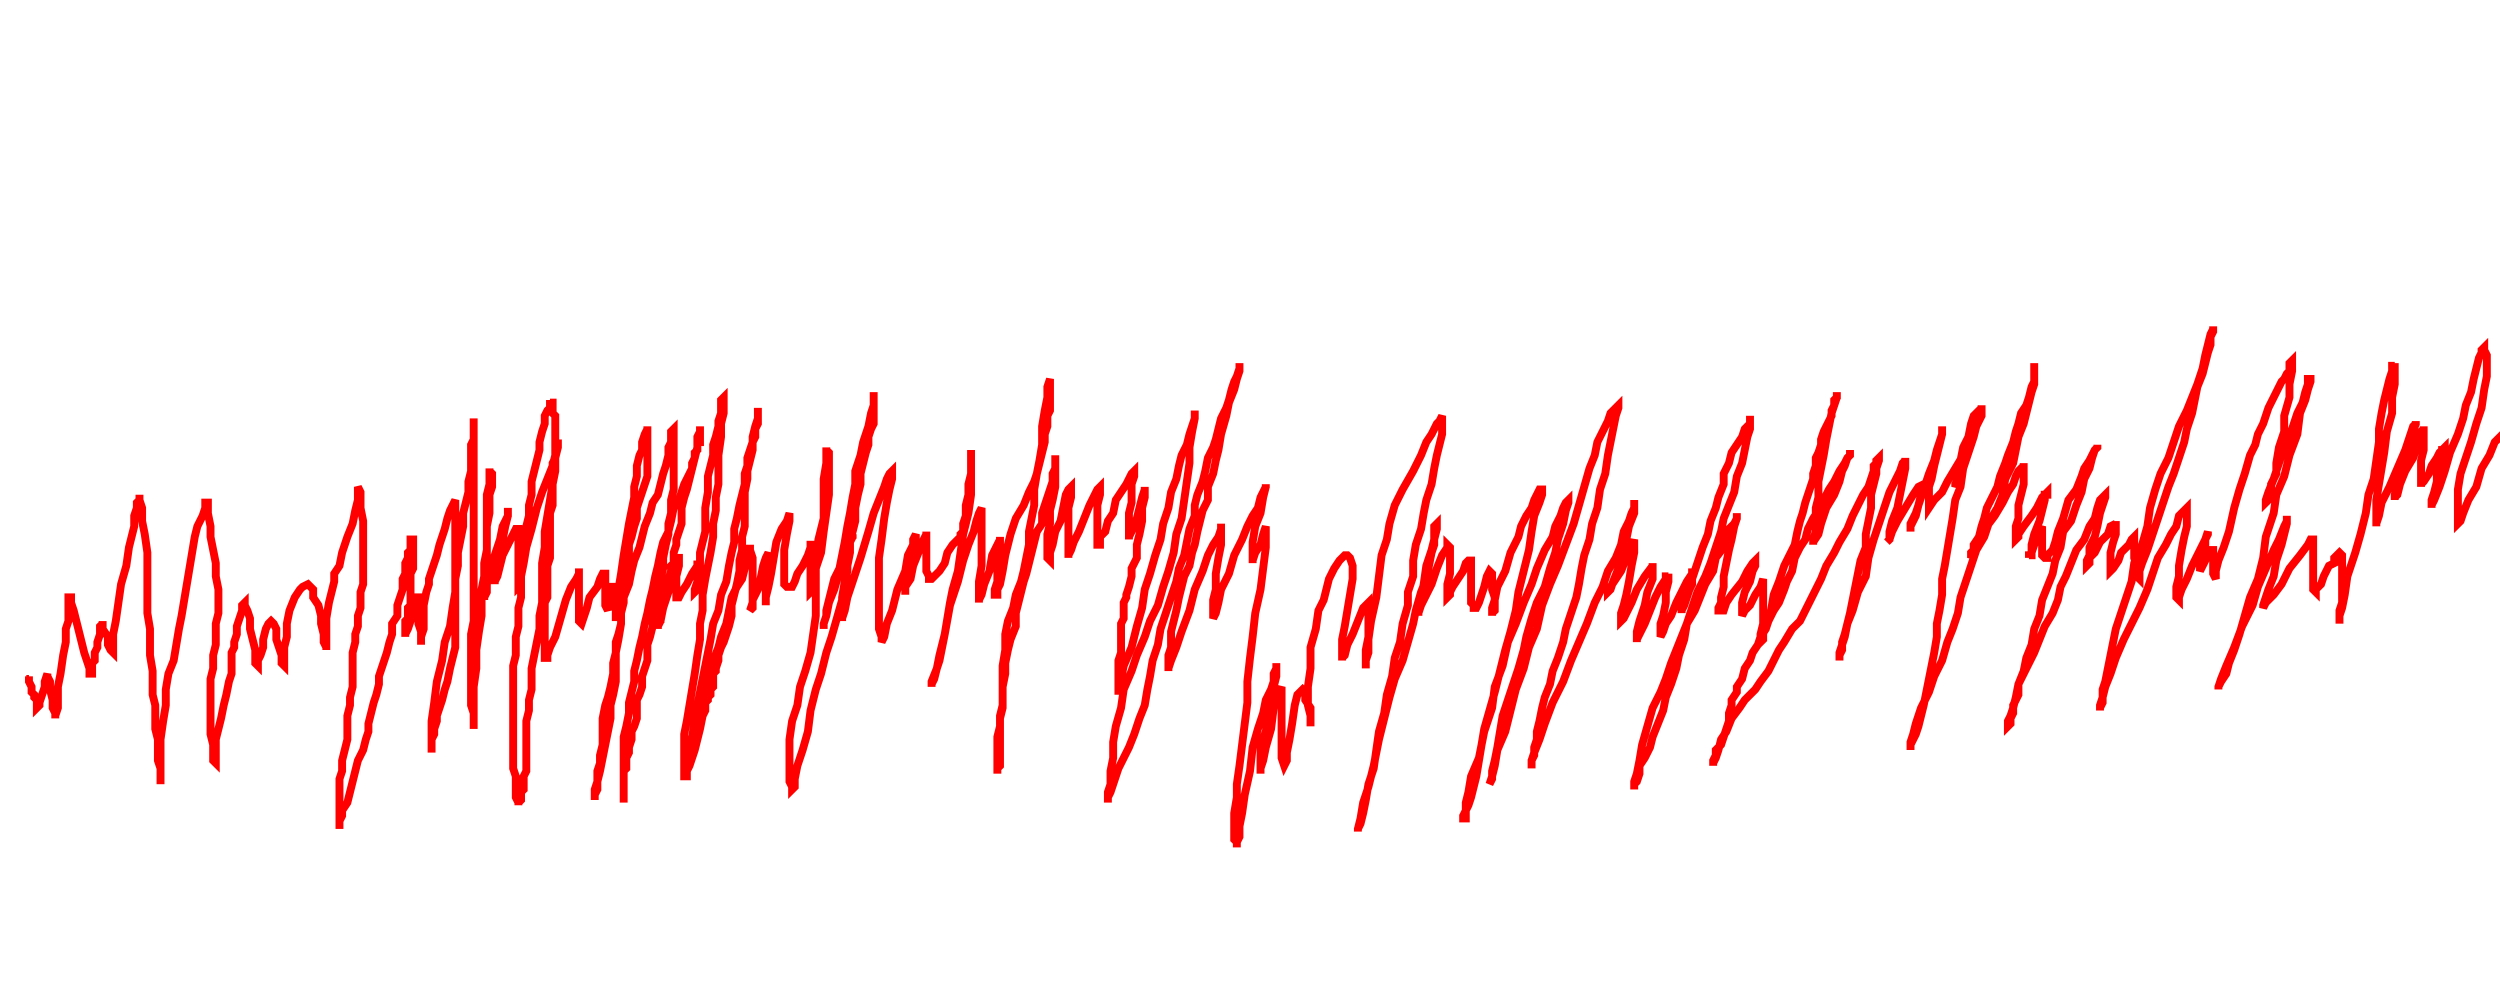 <svg xmlns="http://www.w3.org/2000/svg" version="1.1" xmlns:xlink="http://www.w3.org/1999/xlink" xmlns:svgjs="http://svgjs.dev/svgjs" width="950" height="375" id="chartSvg"><path d="M10,258 L11,258 L11,257 L11,258 L11,259 L12,261 L12,263 L13,264 L13,265 L14,266 L14,267 L14,268 L14,269 L15,268 L15,267 L16,264 L17,261 L17,259 L18,256 L18,257 L19,259 L19,262 L20,266 L20,269 L21,271 L21,273 L21,272 L22,269 L22,266 L22,261 L23,256 L24,249 L25,244 L25,239 L26,236 L26,233 L26,231 L26,229 L26,228 L26,227 L27,227 L27,229 L28,232 L29,236 L30,240 L31,244 L32,248 L33,251 L34,254 L34,255 L34,256 L35,256 L35,255 L35,254 L35,252 L36,251 L36,250 L36,248 L37,246 L37,244 L38,241 L38,238 L39,237 L39,236 L39,237 L39,239 L41,242 L41,245 L42,247 L43,248 L43,247 L43,245 L43,241 L44,236 L45,229 L46,222 L48,215 L49,208 L50,204 L51,200 L51,196 L52,193 L52,191 L53,190 L53,189 L53,188 L53,190 L54,193 L54,198 L55,203 L56,210 L56,216 L56,222 L56,227 L56,233 L57,239 L57,244 L57,249 L58,255 L58,259 L58,264 L59,268 L59,273 L59,277 L60,281 L60,285 L60,289 L61,292 L61,294 L61,296 L61,297 L61,298 L61,296 L61,293 L61,288 L61,281 L62,274 L63,268 L63,262 L64,256 L66,251 L67,245 L68,239 L69,234 L70,228 L71,222 L72,216 L73,210 L74,204 L75,200 L77,196 L78,193 L78,192 L78,191 L79,191 L79,193 L79,195 L80,200 L80,204 L81,209 L82,214 L82,219 L83,224 L83,228 L83,233 L82,237 L82,241 L82,245 L81,249 L81,254 L80,258 L80,261 L80,265 L80,268 L80,272 L80,276 L80,279 L81,283 L81,286 L81,288 L81,289 L82,290 L82,289 L82,288 L82,286 L82,283 L82,281 L83,277 L84,273 L85,268 L86,264 L87,259 L88,256 L88,252 L88,248 L89,246 L89,244 L90,241 L90,238 L91,235 L92,232 L92,230 L93,229 L93,230 L94,232 L95,235 L95,239 L96,243 L97,247 L97,250 L97,252 L98,253 L98,252 L98,251 L99,249 L100,246 L100,243 L101,239 L102,237 L103,236 L104,237 L105,239 L105,243 L106,246 L107,249 L107,252 L108,253 L108,252 L108,251 L108,249 L108,246 L109,242 L109,237 L110,232 L112,227 L114,224 L115,223 L117,222 L118,223 L119,224 L119,227 L121,230 L122,234 L122,237 L123,241 L123,244 L124,246 L124,247 L124,246 L124,244 L124,240 L124,235 L125,229 L127,221 L127,218 L129,215 L130,210 L132,204 L134,199 L135,194 L136,190 L136,188 L136,186 L136,185 L137,187 L137,190 L137,193 L138,198 L138,202 L138,206 L138,210 L138,215 L138,218 L138,222 L137,225 L137,228 L137,231 L136,234 L136,238 L135,241 L135,244 L134,248 L134,251 L134,254 L134,258 L134,261 L133,265 L133,268 L132,272 L132,276 L132,281 L131,285 L130,289 L130,293 L129,296 L129,300 L129,302 L129,305 L129,307 L129,308 L129,310 L129,311 L129,313 L129,314 L129,315 L129,314 L129,313 L129,312 L130,310 L130,308 L132,305 L133,301 L134,297 L135,293 L136,289 L138,285 L139,281 L140,278 L140,275 L141,271 L142,267 L143,264 L144,260 L144,257 L145,254 L146,251 L147,248 L148,244 L149,241 L149,237 L151,234 L151,230 L152,227 L153,224 L153,222 L153,220 L154,218 L154,216 L154,214 L155,212 L155,211 L155,210 L156,209 L156,208 L156,207 L156,206 L156,205 L157,205 L157,206 L157,207 L157,208 L157,210 L157,212 L157,214 L157,216 L156,218 L156,220 L156,222 L156,224 L156,226 L156,227 L156,229 L156,230 L155,231 L155,232 L155,234 L155,235 L154,236 L154,237 L154,239 L154,240 L154,241 L154,242 L154,241 L155,239 L156,236 L157,233 L158,229 L158,227 L159,227 L159,228 L159,230 L159,233 L159,237 L160,240 L160,243 L160,244 L160,245 L160,244 L160,242 L161,239 L161,234 L161,230 L162,225 L163,222 L163,220 L164,217 L165,214 L166,211 L167,207 L168,204 L169,201 L170,197 L171,194 L172,192 L173,190 L173,191 L173,193 L173,196 L173,200 L173,205 L173,210 L173,215 L173,220 L173,225 L173,229 L173,234 L173,238 L173,242 L173,246 L172,250 L171,254 L170,259 L169,262 L168,266 L167,269 L166,272 L166,274 L165,277 L165,279 L164,281 L164,283 L164,284 L164,285 L164,286 L164,285 L164,283 L164,280 L164,274 L165,267 L166,259 L168,251 L169,244 L171,238 L172,231 L173,225 L173,220 L174,215 L174,210 L175,205 L176,200 L176,195 L177,191 L178,187 L178,183 L179,179 L179,175 L179,172 L179,169 L180,167 L180,165 L180,163 L180,162 L180,161 L180,160 L180,159 L180,161 L180,163 L180,167 L180,171 L180,176 L180,182 L180,188 L180,193 L180,199 L180,205 L180,210 L180,216 L180,222 L180,227 L180,232 L180,236 L179,241 L179,245 L179,249 L179,254 L179,258 L179,261 L179,265 L179,268 L180,271 L180,273 L180,275 L180,276 L180,277 L180,276 L180,275 L180,271 L180,267 L180,261 L181,254 L181,247 L182,240 L183,234 L183,229 L183,224 L184,219 L184,214 L185,209 L185,204 L185,200 L186,195 L186,191 L186,188 L187,185 L187,183 L187,181 L187,180 L186,179 L186,178 L186,179 L186,181 L186,184 L185,188 L185,193 L185,198 L185,203 L185,207 L185,212 L185,216 L185,219 L185,222 L185,224 L184,226 L184,227 L184,228 L184,227 L185,225 L185,222 L186,217 L188,211 L190,205 L191,200 L193,196 L193,194 L193,193 L193,196 L192,200 L191,205 L190,210 L189,215 L188,220 L188,222 L188,221 L189,219 L190,215 L191,211 L193,207 L195,203 L196,201 L197,201 L197,202 L197,205 L197,208 L197,212 L197,216 L197,220 L197,222 L197,223 L198,222 L198,219 L199,214 L200,208 L202,201 L204,193 L206,187 L208,182 L210,177 L211,173 L212,170 L212,168 L212,167 L212,168 L212,170 L211,174 L211,179 L210,184 L209,190 L208,196 L207,202 L207,208 L206,214 L206,219 L206,224 L206,229 L205,234 L205,239 L204,244 L203,249 L202,254 L202,258 L202,262 L201,266 L201,270 L200,274 L200,278 L200,281 L200,283 L200,286 L200,288 L200,291 L200,293 L199,295 L199,298 L199,300 L198,301 L198,303 L198,304 L197,305 L197,306 L197,305 L196,303 L196,301 L196,298 L196,295 L195,292 L195,289 L195,286 L195,283 L195,280 L195,278 L195,275 L195,272 L195,270 L195,267 L195,264 L195,261 L195,257 L195,253 L196,249 L196,245 L196,242 L197,238 L197,234 L197,231 L198,227 L198,224 L198,220 L198,216 L199,212 L200,208 L200,205 L200,200 L201,196 L201,192 L202,188 L202,183 L203,179 L204,175 L205,171 L205,168 L206,164 L207,161 L207,158 L208,156 L209,155 L209,154 L209,153 L209,152 L209,153 L210,153 L210,154 L210,155 L210,156 L210,157 L211,158 L211,159 L211,161 L211,163 L211,164 L211,166 L211,168 L211,170 L211,172 L211,174 L210,176 L210,179 L210,181 L210,184 L210,186 L210,189 L210,192 L209,195 L209,198 L209,202 L209,205 L209,208 L209,212 L208,215 L208,218 L208,221 L208,224 L208,227 L207,229 L207,232 L207,234 L207,237 L207,239 L207,241 L207,243 L207,245 L207,246 L207,247 L207,248 L207,249 L207,250 L208,250 L208,249 L209,246 L211,242 L213,235 L215,228 L217,223 L219,220 L220,218 L220,217 L220,216 L220,217 L220,220 L220,224 L220,227 L220,231 L220,234 L220,236 L221,237 L222,234 L223,231 L224,227 L227,223 L228,220 L229,218 L230,218 L230,220 L230,222 L230,225 L230,228 L230,230 L231,232 L231,231 L232,229 L232,226 L233,224 L233,223 L234,223 L234,225 L234,228 L234,231 L234,234 L234,236 L234,235 L234,233 L235,229 L235,224 L236,218 L237,211 L238,205 L239,199 L240,194 L241,189 L241,185 L242,181 L242,177 L243,173 L244,171 L244,168 L245,165 L246,163 L246,162 L246,163 L246,164 L246,166 L246,167 L246,169 L246,171 L246,172 L246,174 L246,176 L246,179 L246,181 L245,184 L244,187 L243,190 L242,193 L242,197 L241,200 L240,204 L239,207 L239,211 L239,214 L238,218 L238,222 L237,225 L237,229 L236,233 L236,237 L235,241 L234,244 L234,248 L233,252 L233,256 L232,261 L231,265 L230,268 L229,273 L229,276 L229,280 L229,283 L228,287 L228,290 L227,293 L227,295 L227,298 L227,300 L226,302 L226,303 L226,304 L226,303 L226,300 L227,297 L228,293 L229,288 L230,283 L231,278 L232,273 L232,268 L233,264 L234,259 L234,254 L234,248 L235,243 L236,237 L236,232 L237,227 L239,222 L240,217 L241,213 L243,208 L244,204 L245,200 L247,195 L248,191 L250,188 L251,184 L252,180 L253,177 L254,173 L254,170 L255,168 L255,166 L255,164 L256,163 L256,164 L256,166 L256,169 L256,173 L256,176 L256,181 L256,186 L255,190 L255,195 L254,199 L254,203 L253,207 L252,212 L252,216 L251,220 L251,224 L250,228 L249,232 L248,235 L248,238 L247,242 L246,245 L246,248 L246,251 L245,254 L244,257 L244,261 L243,264 L242,266 L242,269 L242,273 L241,276 L240,278 L240,281 L239,284 L239,286 L238,288 L238,289 L238,290 L238,291 L238,292 L237,293 L237,294 L237,295 L237,297 L237,298 L237,300 L237,302 L237,303 L237,304 L237,305 L237,304 L237,302 L237,300 L237,297 L237,293 L237,289 L237,284 L237,280 L238,276 L239,271 L239,267 L240,263 L241,259 L241,255 L242,251 L243,246 L244,242 L245,237 L246,233 L247,228 L248,224 L249,219 L250,215 L251,210 L252,206 L254,202 L255,198 L256,193 L258,190 L259,187 L260,184 L261,182 L262,180 L263,178 L263,176 L264,174 L264,173 L264,172 L265,171 L265,170 L265,169 L265,168 L266,168 L266,167 L266,166 L266,165 L266,164 L266,163 L266,162 L266,163 L266,164 L265,166 L265,170 L264,174 L263,178 L262,182 L261,186 L260,189 L259,193 L259,196 L259,199 L258,202 L257,205 L257,207 L256,210 L256,212 L256,214 L255,215 L255,216 L255,217 L254,220 L254,223 L253,226 L252,229 L252,231 L251,233 L251,234 L251,236 L250,237 L250,238 L250,239 L250,238 L251,236 L252,231 L254,225 L255,218 L256,214 L257,212 L258,212 L258,213 L258,215 L257,219 L257,222 L257,224 L257,226 L257,227 L258,227 L259,225 L261,222 L263,218 L265,215 L265,213 L265,215 L265,219 L265,222 L265,224 L264,225 L264,224 L265,221 L266,216 L266,210 L268,202 L268,193 L269,187 L269,181 L270,177 L271,173 L271,169 L272,166 L273,162 L273,160 L274,157 L274,155 L274,154 L274,152 L275,151 L275,152 L275,154 L275,157 L274,161 L274,166 L273,173 L273,178 L273,184 L272,189 L272,194 L271,199 L271,204 L270,210 L269,215 L268,220 L267,226 L267,232 L266,237 L266,243 L265,249 L264,256 L263,262 L262,268 L261,274 L260,279 L260,283 L260,288 L260,291 L260,293 L260,295 L260,296 L260,295 L260,293 L261,290 L261,285 L263,280 L264,274 L265,268 L266,263 L267,258 L268,253 L269,248 L270,243 L271,237 L273,232 L274,226 L276,221 L277,215 L278,210 L279,206 L279,201 L280,197 L281,192 L282,188 L283,184 L283,180 L284,177 L284,174 L285,171 L286,168 L287,166 L287,163 L288,161 L288,158 L288,157 L288,156 L288,155 L288,156 L288,157 L288,159 L287,162 L286,166 L286,171 L285,175 L284,179 L284,182 L283,187 L283,191 L283,195 L283,200 L282,204 L282,209 L281,213 L281,217 L280,222 L279,226 L278,230 L278,234 L277,238 L276,241 L275,244 L274,246 L273,249 L273,251 L272,254 L272,255 L271,256 L271,258 L271,259 L271,261 L270,262 L270,264 L269,265 L269,266 L268,267 L268,268 L268,270 L267,272 L266,274 L266,276 L265,278 L264,280 L264,282 L263,284 L262,287 L261,289 L261,291 L261,293 L260,294 L260,295 L261,295 L261,294 L261,293 L262,291 L263,288 L264,285 L265,281 L266,277 L267,272 L268,267 L269,262 L270,256 L271,251 L273,246 L274,242 L276,237 L277,232 L278,227 L280,223 L282,220 L283,216 L283,213 L284,211 L284,209 L285,208 L285,207 L285,209 L286,212 L286,216 L286,220 L286,225 L286,229 L285,232 L286,231 L286,228 L288,224 L289,220 L290,215 L291,212 L292,210 L292,211 L292,214 L292,218 L291,222 L291,226 L291,229 L291,230 L291,229 L291,227 L292,223 L293,218 L294,212 L295,206 L297,201 L299,198 L300,195 L300,198 L299,203 L298,209 L298,214 L298,219 L298,222 L299,223 L300,223 L301,223 L302,221 L303,218 L305,215 L307,211 L308,208 L308,207 L309,207 L309,210 L308,214 L308,218 L308,222 L308,224 L308,225 L309,224 L309,223 L310,220 L310,216 L312,210 L313,202 L314,195 L315,188 L315,183 L315,178 L315,175 L315,172 L314,171 L314,170 L314,172 L314,176 L313,182 L313,189 L313,197 L311,205 L310,213 L310,220 L310,227 L310,234 L309,241 L308,248 L306,255 L304,261 L303,268 L301,274 L300,281 L300,286 L300,291 L300,295 L300,297 L301,299 L301,300 L302,299 L302,296 L303,291 L305,285 L307,278 L308,270 L310,262 L312,256 L314,248 L316,242 L318,235 L320,228 L321,222 L322,217 L322,211 L323,206 L324,202 L325,198 L325,193 L326,188 L327,184 L327,180 L328,176 L329,172 L330,169 L330,166 L331,163 L332,161 L332,158 L332,156 L332,154 L332,153 L332,151 L332,150 L332,149 L332,150 L332,152 L332,154 L331,157 L330,162 L328,168 L327,173 L325,179 L325,184 L324,189 L323,195 L322,200 L321,206 L320,211 L319,216 L317,220 L316,224 L315,228 L314,232 L314,234 L313,237 L313,238 L313,239 L313,237 L314,234 L315,229 L317,224 L319,217 L322,210 L323,205 L324,204 L324,203 L324,204 L323,206 L323,210 L322,215 L321,221 L320,227 L320,231 L320,234 L320,235 L320,236 L320,235 L321,232 L322,227 L324,221 L327,212 L330,202 L332,195 L334,190 L336,185 L337,182 L338,180 L339,179 L339,182 L338,186 L337,191 L336,197 L335,205 L334,212 L334,220 L334,226 L334,232 L334,236 L334,239 L335,242 L335,244 L336,242 L337,237 L339,232 L341,224 L344,217 L345,211 L347,207 L347,205 L348,203 L348,205 L347,210 L346,215 L345,219 L344,223 L344,225 L344,226 L344,225 L344,223 L346,220 L347,215 L349,210 L351,205 L352,203 L352,202 L352,203 L352,205 L352,207 L352,210 L352,213 L352,217 L353,219 L353,220 L354,220 L355,219 L357,217 L359,214 L360,210 L362,207 L363,206 L364,205 L365,204 L365,203 L366,202 L366,201 L366,199 L367,196 L367,192 L368,188 L368,184 L369,180 L369,176 L369,173 L369,171 L369,173 L369,177 L369,182 L369,188 L368,195 L366,203 L365,210 L364,217 L362,224 L361,229 L360,235 L359,241 L358,246 L357,251 L356,254 L355,258 L354,260 L354,261 L354,259 L356,254 L357,249 L359,241 L361,230 L364,221 L366,213 L368,207 L370,202 L371,198 L372,195 L373,193 L373,195 L373,198 L373,204 L373,210 L373,215 L372,221 L372,225 L372,227 L372,229 L372,228 L373,226 L374,222 L376,217 L377,211 L379,207 L380,205 L380,204 L380,205 L380,208 L379,212 L379,217 L379,221 L378,224 L378,226 L379,226 L379,225 L379,224 L380,222 L381,217 L382,211 L384,203 L386,197 L389,192 L391,187 L393,183 L394,180 L395,176 L396,172 L397,168 L397,165 L398,162 L398,158 L399,156 L399,153 L399,151 L399,149 L399,147 L399,145 L399,144 L398,147 L398,151 L397,156 L396,162 L396,169 L395,175 L394,180 L393,186 L393,192 L392,197 L391,202 L391,207 L390,212 L389,217 L388,221 L386,226 L385,231 L383,236 L382,241 L382,247 L381,253 L381,258 L381,263 L381,268 L380,272 L380,276 L380,281 L380,283 L380,286 L380,289 L380,291 L379,292 L379,293 L379,294 L379,293 L379,292 L379,290 L379,288 L379,286 L379,283 L379,280 L380,276 L380,273 L381,269 L381,265 L381,261 L382,256 L382,252 L383,247 L384,243 L386,238 L386,233 L387,229 L388,225 L389,221 L390,218 L391,214 L392,210 L393,206 L394,202 L396,199 L396,195 L397,192 L398,189 L399,186 L400,183 L400,180 L401,178 L401,176 L401,174 L401,173 L401,174 L401,176 L401,178 L401,181 L401,185 L400,190 L399,194 L399,199 L398,203 L398,207 L398,210 L398,212 L399,213 L399,212 L399,210 L400,207 L401,202 L403,198 L404,193 L405,188 L406,186 L407,185 L407,186 L407,189 L406,193 L406,197 L406,202 L406,206 L406,209 L406,211 L406,212 L406,211 L407,209 L408,206 L410,202 L412,197 L414,192 L416,188 L417,186 L418,185 L418,186 L418,188 L417,192 L417,195 L417,199 L417,202 L417,205 L417,206 L417,207 L418,207 L418,206 L418,204 L420,202 L421,198 L423,195 L424,190 L426,187 L428,184 L429,182 L430,180 L431,179 L431,180 L431,181 L430,184 L430,187 L430,191 L429,195 L429,199 L429,202 L429,204 L429,205 L429,204 L430,202 L431,200 L432,197 L433,193 L434,189 L435,186 L435,185 L435,186 L435,187 L435,189 L434,193 L434,198 L433,203 L432,207 L432,212 L430,216 L430,219 L429,223 L428,226 L428,227 L427,229 L427,231 L427,232 L427,235 L426,237 L426,240 L426,243 L426,246 L426,248 L425,251 L425,254 L425,256 L425,258 L425,260 L425,261 L425,262 L425,263 L425,264 L425,263 L425,261 L426,258 L427,253 L430,246 L432,238 L434,231 L435,224 L437,218 L439,211 L441,205 L442,199 L444,193 L445,187 L447,182 L448,177 L449,173 L451,169 L452,165 L453,162 L454,159 L454,157 L454,156 L454,157 L454,159 L453,164 L452,170 L452,176 L451,183 L450,190 L449,197 L447,203 L446,210 L444,217 L442,223 L440,230 L437,236 L435,242 L432,249 L430,255 L427,262 L426,269 L424,276 L423,282 L423,288 L422,293 L422,298 L421,301 L421,303 L421,305 L421,303 L422,301 L423,298 L424,295 L425,292 L427,288 L429,284 L431,279 L433,273 L435,268 L436,262 L437,257 L438,251 L440,245 L441,239 L443,233 L445,227 L447,221 L448,216 L450,211 L451,206 L452,201 L454,196 L454,192 L455,188 L457,183 L458,179 L459,174 L461,170 L462,167 L463,163 L464,159 L466,155 L467,152 L468,148 L469,145 L470,143 L471,140 L471,139 L471,138 L471,139 L471,141 L470,144 L469,148 L467,153 L466,158 L464,165 L463,171 L462,175 L461,180 L459,185 L459,190 L457,194 L456,198 L455,202 L454,207 L453,210 L452,215 L450,219 L449,223 L448,227 L447,232 L446,236 L445,240 L445,244 L445,246 L444,249 L444,252 L444,254 L444,255 L444,254 L445,251 L447,246 L449,240 L452,232 L454,224 L457,217 L459,211 L461,207 L463,204 L464,201 L464,200 L464,199 L464,200 L464,202 L464,207 L463,212 L462,218 L462,224 L461,228 L461,232 L461,234 L461,235 L462,233 L463,229 L464,224 L467,218 L469,211 L472,205 L474,200 L476,196 L478,193 L479,189 L480,187 L481,185 L481,184 L481,185 L480,189 L479,195 L477,200 L476,206 L476,210 L476,213 L476,214 L476,213 L477,210 L479,207 L480,203 L481,200 L481,203 L481,208 L480,216 L479,224 L477,233 L476,242 L475,250 L474,259 L474,267 L473,275 L472,283 L471,291 L470,298 L470,303 L469,309 L469,313 L469,316 L469,319 L470,320 L470,321 L470,322 L470,320 L471,318 L471,314 L472,309 L473,302 L475,293 L476,284 L478,277 L480,271 L481,266 L483,262 L484,259 L484,256 L485,254 L485,253 L485,252 L485,254 L485,257 L484,261 L483,266 L482,272 L481,278 L479,283 L479,287 L479,291 L479,293 L479,294 L479,292 L480,289 L481,284 L483,277 L484,269 L486,263 L487,261 L487,262 L487,264 L487,268 L487,274 L487,279 L487,284 L487,288 L488,291 L489,289 L489,286 L490,281 L491,275 L492,268 L493,264 L495,262 L496,263 L496,266 L498,269 L498,272 L498,274 L498,275 L498,276 L498,275 L498,274 L498,272 L497,268 L497,261 L498,254 L498,246 L500,239 L501,232 L503,228 L504,224 L505,220 L507,216 L509,213 L511,211 L512,211 L513,212 L514,215 L514,220 L513,226 L512,232 L511,238 L510,243 L510,247 L510,249 L510,251 L510,250 L511,249 L512,245 L514,241 L516,236 L518,231 L520,229 L520,232 L520,236 L520,242 L519,247 L519,251 L519,254 L519,251 L520,248 L520,243 L521,236 L523,227 L524,219 L525,211 L527,205 L528,199 L530,192 L533,186 L537,179 L540,173 L542,168 L544,165 L546,161 L547,160 L548,158 L548,159 L548,161 L548,165 L547,169 L546,173 L545,178 L544,184 L542,190 L541,195 L540,201 L538,207 L537,213 L537,219 L535,225 L535,230 L533,237 L532,244 L530,250 L529,257 L527,264 L526,271 L524,278 L523,285 L522,292 L520,298 L519,304 L518,309 L517,313 L516,315 L516,316 L516,315 L517,311 L518,305 L520,299 L522,291 L524,281 L526,273 L528,265 L530,258 L533,251 L535,244 L537,237 L538,232 L540,225 L542,220 L543,215 L544,210 L545,207 L545,204 L545,202 L545,200 L546,199 L546,201 L545,205 L544,209 L542,215 L541,222 L540,227 L539,231 L539,233 L539,234 L539,233 L540,230 L542,226 L544,222 L546,216 L548,211 L550,208 L550,207 L551,208 L551,210 L551,214 L551,218 L550,222 L550,225 L550,227 L551,226 L551,225 L552,223 L554,220 L556,217 L557,214 L558,213 L559,213 L559,217 L559,221 L559,225 L559,229 L560,230 L560,231 L561,231 L562,229 L563,226 L564,223 L565,219 L566,217 L567,218 L567,221 L567,224 L568,227 L568,229 L568,232 L567,233 L567,234 L567,233 L567,231 L568,228 L569,223 L572,217 L574,210 L577,204 L578,200 L580,196 L582,193 L583,190 L584,188 L585,186 L586,186 L586,188 L585,191 L583,196 L582,202 L581,209 L579,217 L577,225 L576,232 L574,240 L572,247 L570,255 L568,263 L566,270 L564,277 L563,283 L562,289 L561,295 L560,299 L559,303 L558,306 L557,308 L557,310 L557,311 L556,311 L556,310 L557,308 L557,305 L558,301 L559,295 L562,288 L564,278 L567,269 L568,261 L571,253 L573,244 L576,237 L579,229 L582,222 L584,216 L587,209 L590,204 L591,200 L593,196 L594,193 L595,191 L596,190 L596,191 L595,194 L594,199 L592,205 L591,210 L589,216 L587,223 L584,229 L582,235 L580,242 L579,247 L577,254 L575,260 L573,266 L571,272 L570,278 L569,284 L568,289 L567,293 L567,296 L566,298 L567,295 L568,291 L569,285 L572,278 L574,270 L576,262 L579,254 L581,246 L584,239 L586,230 L589,222 L592,215 L595,207 L598,199 L600,192 L602,185 L604,178 L606,173 L607,168 L609,164 L611,160 L612,157 L614,155 L615,154 L615,155 L614,158 L613,163 L612,168 L611,173 L610,180 L608,186 L607,193 L605,199 L604,205 L602,211 L601,216 L600,222 L599,227 L597,233 L595,239 L594,244 L592,250 L590,255 L589,260 L587,265 L586,269 L585,274 L584,278 L584,281 L583,284 L583,287 L582,289 L582,291 L582,292 L582,291 L582,289 L583,286 L585,281 L587,275 L590,267 L594,259 L597,251 L600,244 L603,237 L606,229 L609,223 L611,217 L614,212 L616,207 L617,202 L619,198 L620,195 L621,193 L621,191 L621,190 L621,192 L621,195 L619,200 L618,205 L616,210 L615,216 L613,221 L612,224 L611,225 L611,224 L612,223 L614,220 L616,217 L618,212 L620,208 L621,205 L621,207 L621,210 L620,215 L619,221 L618,226 L617,230 L616,233 L616,235 L616,236 L617,235 L618,233 L620,229 L622,224 L625,219 L628,215 L628,214 L628,216 L628,220 L626,225 L625,230 L623,236 L622,240 L622,243 L622,244 L622,243 L623,241 L625,237 L627,232 L629,227 L631,223 L633,220 L633,219 L634,219 L634,218 L634,219 L634,221 L633,225 L633,229 L632,234 L631,237 L631,240 L631,242 L632,240 L633,237 L635,234 L637,229 L639,225 L641,221 L643,218 L643,217 L643,216 L643,217 L643,219 L643,222 L642,224 L641,227 L640,230 L639,232 L639,233 L639,232 L639,231 L640,229 L640,227 L641,224 L643,220 L645,214 L647,208 L649,203 L650,198 L652,193 L653,189 L655,184 L655,180 L657,176 L658,172 L660,169 L662,166 L663,163 L665,161 L665,159 L665,158 L665,160 L665,163 L664,166 L663,171 L662,176 L660,181 L659,187 L657,192 L655,197 L654,202 L652,208 L650,214 L648,219 L645,225 L643,231 L641,237 L640,243 L638,249 L637,254 L635,260 L633,265 L632,270 L630,275 L628,280 L627,284 L625,288 L623,291 L623,294 L622,297 L621,298 L621,299 L621,300 L621,299 L621,297 L622,294 L623,289 L624,283 L626,276 L628,269 L631,263 L633,258 L635,252 L637,247 L639,242 L641,237 L644,232 L646,227 L648,222 L651,217 L652,212 L655,208 L656,205 L657,201 L659,199 L660,197 L660,195 L660,197 L659,200 L658,205 L657,209 L656,214 L655,219 L655,223 L654,227 L654,229 L653,231 L653,232 L654,232 L655,232 L656,229 L658,226 L662,221 L664,217 L666,214 L667,213 L667,214 L667,215 L666,217 L665,221 L663,225 L662,229 L662,232 L662,234 L663,232 L665,230 L667,226 L669,223 L670,220 L670,222 L670,225 L670,229 L670,233 L670,237 L669,241 L669,243 L669,244 L670,243 L670,241 L671,237 L673,232 L674,226 L676,221 L678,215 L680,211 L682,207 L683,202 L684,198 L685,195 L686,191 L687,188 L688,185 L689,182 L689,180 L690,177 L690,174 L691,172 L692,169 L692,167 L693,164 L694,162 L695,160 L696,158 L696,156 L697,154 L697,152 L698,151 L698,150 L698,149 L698,150 L698,151 L697,154 L696,157 L695,162 L694,167 L693,173 L692,178 L691,183 L691,189 L690,193 L690,198 L690,202 L689,205 L689,207 L689,206 L691,203 L692,199 L694,193 L697,188 L699,183 L700,179 L701,177 L702,174 L703,173 L703,172 L703,171 L703,173 L702,174 L701,176 L699,179 L697,183 L695,186 L693,190 L691,194 L689,197 L687,201 L686,205 L684,208 L682,212 L681,217 L679,221 L678,224 L676,229 L674,232 L672,236 L671,239 L669,242 L668,245 L666,248 L665,251 L663,254 L662,258 L660,261 L660,263 L658,266 L658,268 L657,271 L657,274 L656,277 L655,280 L654,283 L652,285 L652,287 L651,289 L651,291 L651,290 L652,288 L653,285 L654,281 L656,278 L658,273 L661,269 L663,266 L667,262 L669,259 L672,255 L674,251 L676,247 L678,244 L681,239 L684,236 L686,232 L688,228 L690,224 L692,220 L694,215 L697,210 L699,206 L702,201 L704,196 L706,192 L708,188 L710,185 L711,182 L712,179 L712,177 L713,176 L713,175 L714,174 L714,175 L713,178 L713,180 L712,184 L711,188 L711,193 L710,198 L709,203 L709,208 L707,213 L706,218 L705,223 L704,228 L703,233 L702,237 L701,241 L700,244 L700,247 L699,249 L699,251 L699,249 L699,248 L700,245 L701,242 L702,237 L704,232 L706,225 L709,219 L710,212 L712,205 L714,199 L716,193 L718,187 L720,183 L722,179 L723,176 L724,175 L724,174 L724,176 L724,178 L723,183 L722,188 L721,193 L719,198 L718,202 L718,205 L717,206 L718,205 L719,202 L721,198 L724,193 L727,188 L729,185 L731,184 L731,185 L730,188 L729,192 L728,195 L726,199 L726,201 L726,202 L726,201 L726,200 L728,196 L729,192 L731,186 L733,180 L735,175 L736,171 L737,168 L738,165 L738,163 L738,162 L738,163 L738,165 L737,169 L736,173 L735,177 L734,182 L733,185 L733,189 L733,191 L733,192 L733,193 L735,190 L738,187 L740,183 L743,178 L746,173 L747,171 L747,173 L746,175 L745,178 L745,181 L744,183 L743,185 L743,184 L744,182 L745,179 L745,175 L746,170 L748,166 L749,161 L750,158 L752,156 L753,155 L753,154 L753,155 L753,158 L751,162 L750,166 L748,172 L746,178 L745,185 L743,190 L742,197 L741,203 L740,209 L739,215 L738,220 L738,226 L737,232 L736,237 L736,242 L735,248 L734,253 L733,258 L732,263 L731,268 L730,272 L729,276 L728,279 L727,281 L726,283 L726,284 L726,285 L726,284 L726,282 L727,279 L728,275 L730,269 L733,263 L735,257 L738,251 L740,244 L742,239 L744,233 L745,227 L747,221 L749,215 L751,209 L754,204 L756,198 L759,193 L761,188 L762,182 L765,176 L766,171 L767,166 L769,161 L770,157 L771,153 L772,149 L773,146 L773,143 L773,141 L773,139 L773,138 L773,139 L773,140 L773,141 L773,143 L773,145 L772,147 L771,151 L770,154 L768,157 L767,161 L766,164 L765,168 L763,173 L762,176 L760,181 L759,185 L757,189 L755,193 L754,197 L753,200 L752,204 L750,207 L750,209 L749,210 L749,211 L749,212 L750,210 L751,207 L753,205 L755,200 L758,196 L761,191 L763,187 L765,184 L766,181 L767,179 L768,178 L769,177 L769,176 L769,178 L769,180 L769,184 L768,188 L767,192 L767,197 L766,200 L766,202 L766,204 L766,205 L767,204 L767,203 L769,200 L772,196 L774,193 L776,189 L777,188 L778,187 L778,188 L777,188 L777,190 L776,194 L775,198 L773,203 L772,207 L772,210 L771,211 L771,212 L771,211 L772,211 L772,210 L773,207 L774,205 L775,202 L776,200 L776,202 L776,205 L776,207 L776,210 L776,211 L777,212 L778,212 L778,211 L780,209 L781,206 L782,202 L784,197 L786,190 L789,186 L791,181 L792,178 L794,175 L795,173 L796,171 L797,170 L797,169 L797,170 L796,171 L795,174 L794,178 L792,182 L791,187 L789,192 L787,198 L784,202 L783,208 L781,213 L780,218 L778,223 L776,228 L775,234 L773,239 L772,245 L770,250 L769,255 L767,260 L767,264 L765,268 L765,271 L764,273 L764,275 L763,276 L763,274 L764,272 L765,269 L766,265 L767,260 L770,254 L773,248 L775,243 L777,238 L780,233 L782,228 L783,223 L785,219 L787,214 L789,209 L792,205 L794,200 L796,197 L797,193 L798,190 L799,189 L800,188 L800,189 L799,192 L798,195 L797,200 L796,204 L794,208 L794,211 L793,213 L793,214 L793,215 L794,214 L794,212 L796,210 L798,206 L801,203 L802,200 L804,199 L804,198 L804,199 L804,200 L804,203 L803,206 L802,210 L802,213 L802,215 L802,217 L803,216 L805,213 L806,210 L809,207 L810,205 L811,204 L811,205 L811,207 L811,210 L811,212 L812,215 L812,217 L812,219 L813,220 L813,219 L813,217 L814,214 L816,209 L818,203 L820,197 L822,191 L824,185 L826,180 L828,174 L830,168 L831,163 L833,157 L834,152 L835,147 L837,142 L838,138 L839,134 L840,131 L840,128 L841,126 L841,125 L841,124 L841,125 L840,127 L839,131 L838,135 L837,140 L835,146 L833,151 L831,156 L828,162 L826,168 L824,174 L821,180 L819,186 L817,193 L816,200 L814,207 L811,214 L810,221 L808,227 L806,233 L804,239 L803,244 L802,249 L801,254 L800,259 L799,262 L799,265 L799,267 L798,269 L798,270 L798,268 L799,265 L800,261 L802,256 L804,250 L807,243 L810,237 L813,231 L816,224 L818,218 L820,212 L823,207 L825,203 L827,200 L828,196 L830,194 L831,193 L831,195 L831,200 L830,204 L829,209 L828,215 L828,219 L827,223 L827,226 L827,227 L828,228 L828,227 L829,224 L831,220 L833,215 L836,209 L838,205 L839,202 L839,203 L838,205 L838,207 L837,210 L836,213 L836,215 L836,217 L837,215 L838,213 L839,210 L840,209 L841,209 L841,210 L841,213 L841,216 L841,218 L842,220 L842,219 L842,217 L843,213 L845,208 L847,202 L849,193 L851,186 L853,180 L855,173 L857,169 L858,165 L860,161 L861,158 L862,155 L863,153 L864,151 L865,149 L866,147 L867,145 L868,144 L869,142 L870,141 L870,139 L870,138 L871,137 L871,138 L871,141 L870,146 L870,151 L868,158 L868,164 L866,170 L865,176 L865,180 L863,184 L863,188 L862,190 L861,191 L861,190 L862,187 L864,182 L866,176 L868,170 L871,163 L873,157 L875,153 L876,149 L877,146 L877,144 L878,144 L878,145 L877,148 L876,152 L874,157 L873,165 L870,173 L868,181 L865,188 L864,195 L861,204 L860,212 L858,220 L855,227 L853,234 L851,241 L849,247 L847,252 L846,256 L844,259 L843,261 L843,262 L843,261 L844,258 L846,253 L849,246 L852,238 L856,230 L858,223 L861,216 L864,209 L866,205 L868,200 L869,198 L869,196 L869,197 L869,199 L868,203 L867,207 L865,213 L864,219 L862,224 L861,227 L860,230 L860,231 L861,229 L864,226 L867,222 L870,216 L874,211 L877,207 L878,205 L879,205 L879,207 L879,210 L879,214 L879,218 L879,221 L879,223 L879,224 L880,225 L880,224 L882,222 L883,219 L885,215 L887,214 L887,212 L888,211 L889,210 L890,211 L890,214 L890,218 L890,223 L890,229 L889,232 L889,236 L889,237 L889,234 L890,231 L891,226 L892,219 L895,210 L897,203 L899,195 L900,188 L902,182 L903,175 L904,168 L904,163 L905,157 L906,152 L907,148 L908,144 L909,141 L909,139 L910,139 L910,138 L910,139 L910,141 L910,146 L909,151 L909,157 L907,164 L906,172 L905,178 L904,184 L903,190 L903,194 L903,197 L903,199 L903,200 L903,199 L904,196 L905,191 L908,185 L911,178 L914,171 L916,165 L917,162 L918,161 L918,160 L918,161 L917,164 L916,169 L914,174 L912,180 L911,184 L910,188 L910,189 L910,190 L910,189 L911,188 L912,184 L914,179 L917,174 L919,168 L920,164 L921,163 L921,162 L921,163 L921,164 L921,168 L921,171 L920,175 L920,179 L920,182 L920,184 L920,185 L920,184 L921,183 L923,180 L924,177 L926,174 L927,172 L928,171 L929,170 L929,171 L928,171 L928,173 L927,176 L926,179 L926,183 L925,187 L924,190 L924,192 L924,193 L924,192 L925,190 L927,185 L929,179 L931,172 L934,165 L936,159 L937,154 L939,149 L940,144 L941,140 L942,136 L943,134 L943,133 L944,132 L944,133 L945,135 L945,138 L945,143 L944,148 L943,155 L941,161 L939,168 L937,174 L935,180 L934,186 L934,191 L934,195 L934,197 L934,199 L935,198 L936,195 L938,190 L941,185 L943,178 L946,173 L948,168 L951,165 L955,162 L960,160 L966,159" fill="none" stroke="red" stroke-width="3"/></svg>